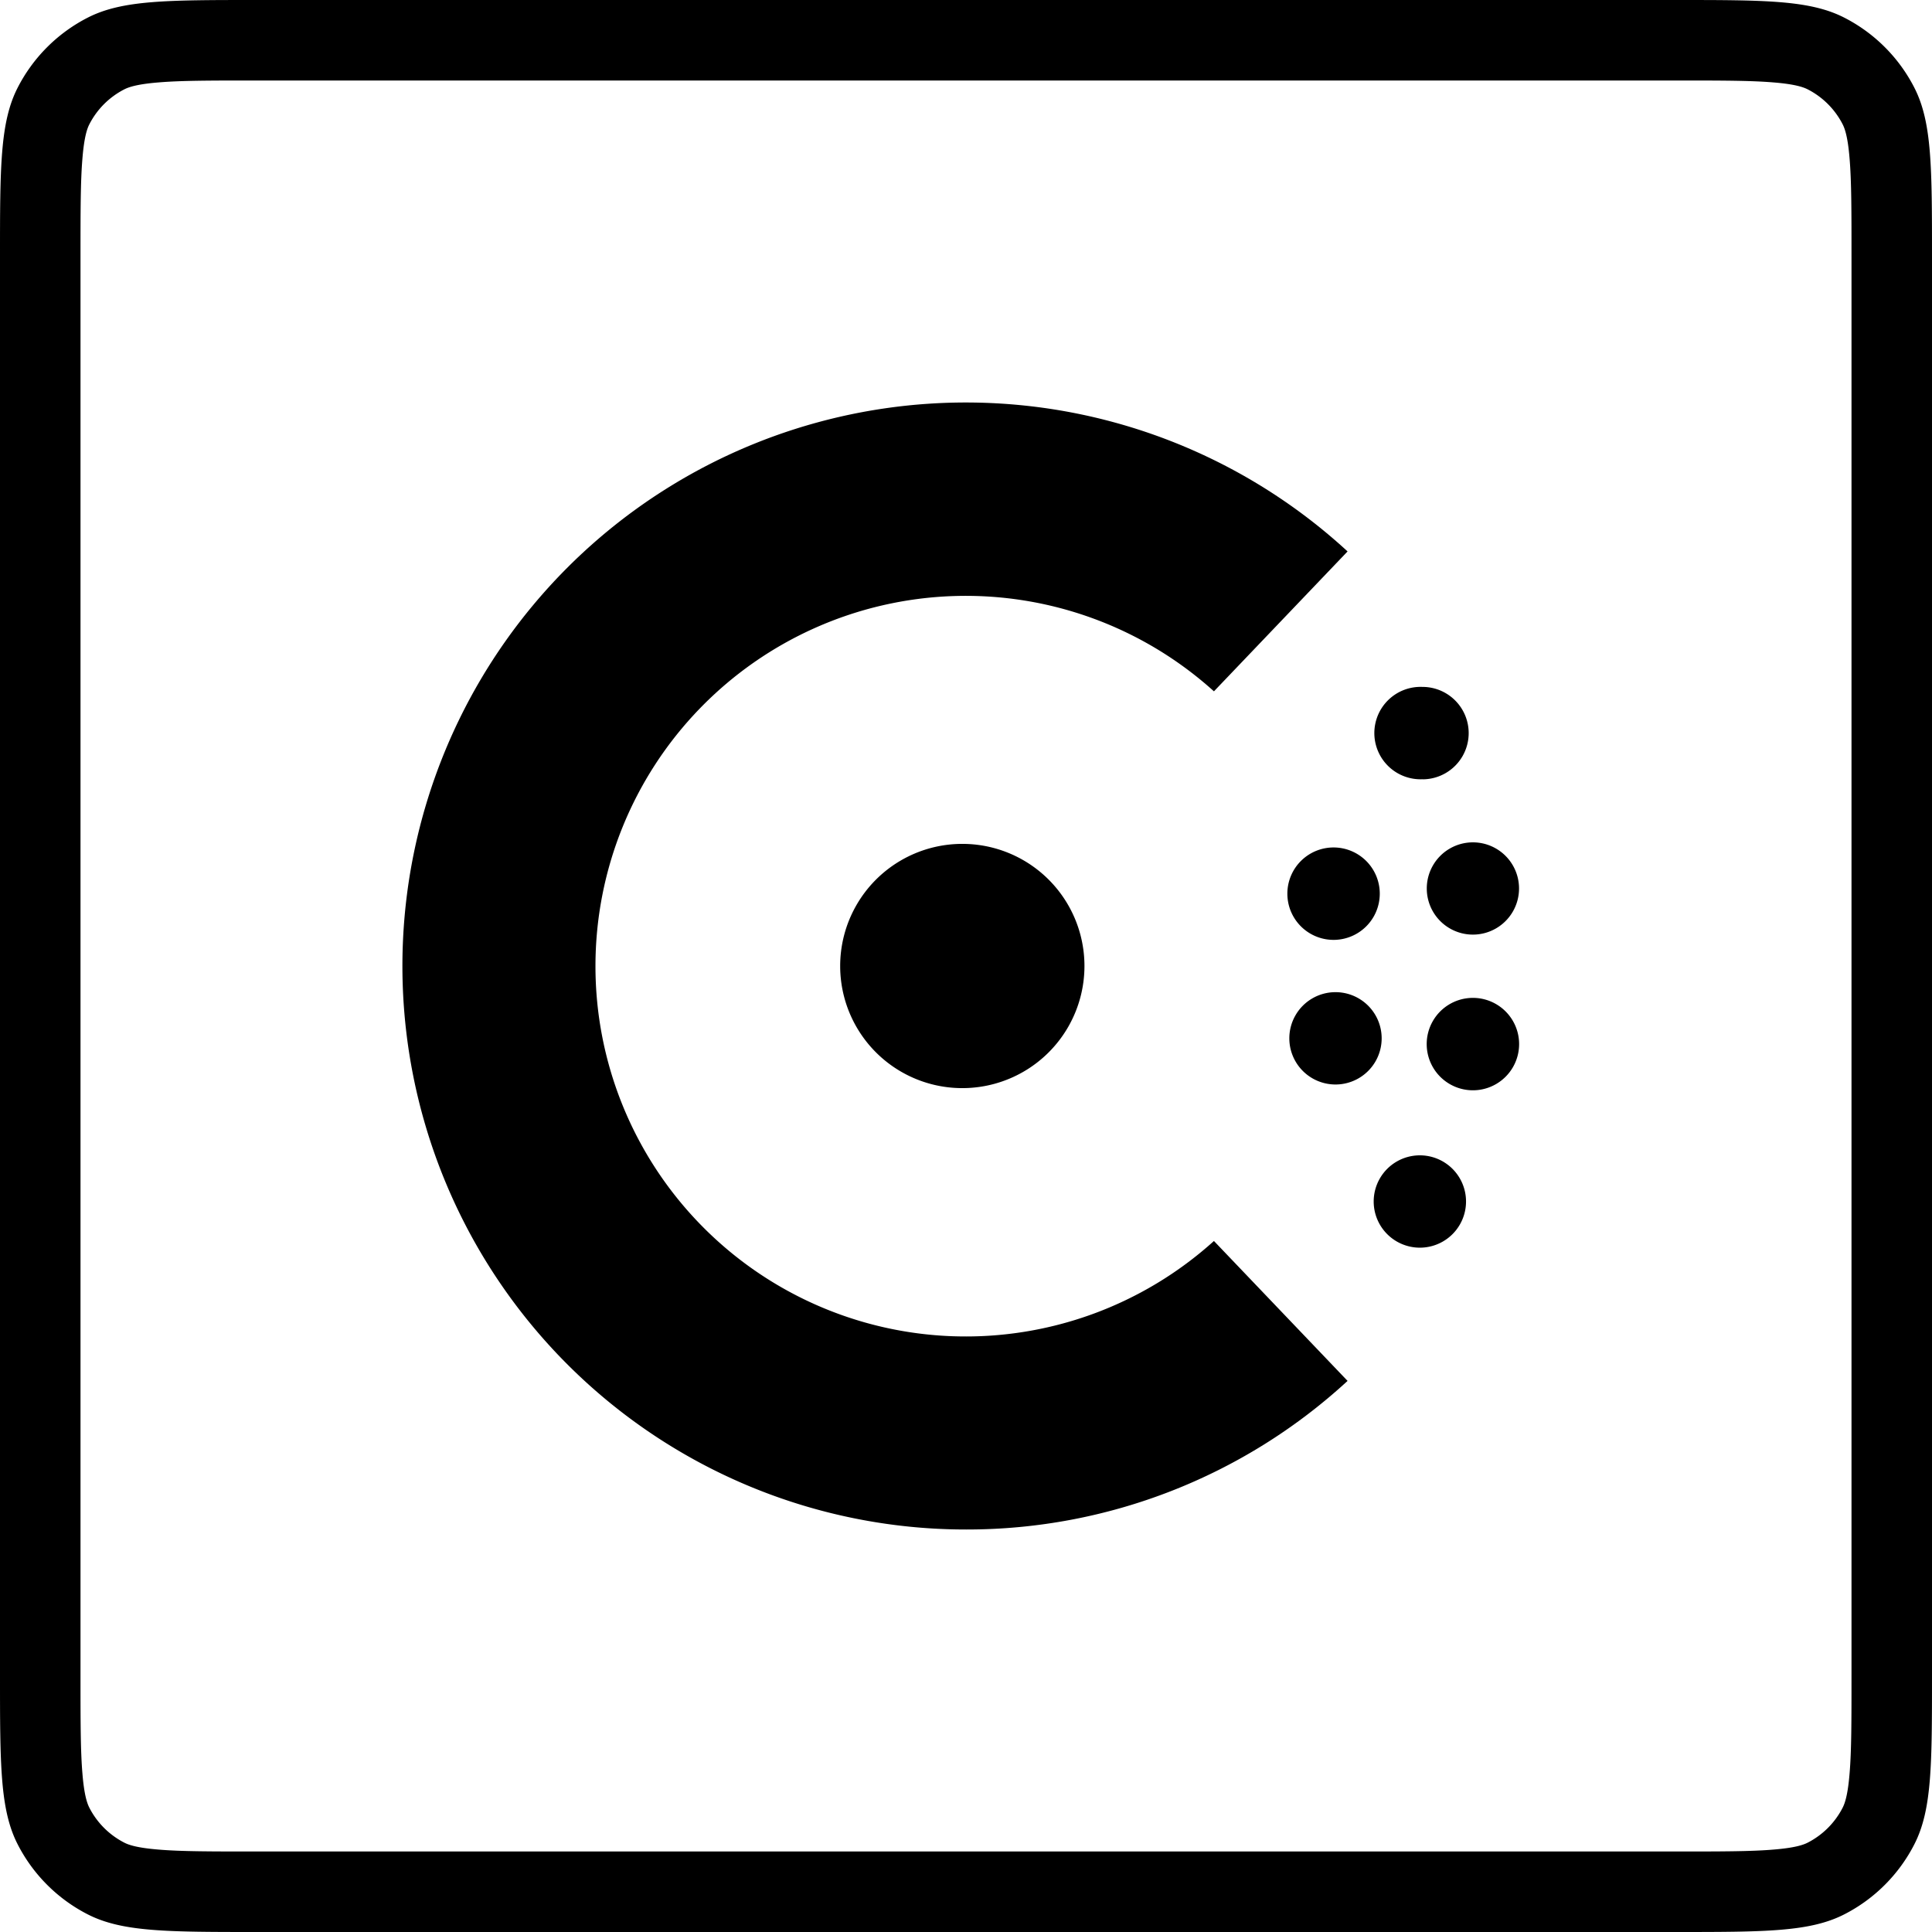 <svg xmlns="http://www.w3.org/2000/svg" width="24" height="24" fill="none" viewBox="0 0 24 24"><g fill="currentColor"><path d="M12.006 19A7 7 0 1116.74 6.85l-1.66 1.738a4.6 4.6 0 100 6.828l1.66 1.738A6.98 6.98 0 0112.006 19zM17.638 15.499a.573.573 0 110-1.147.573.573 0 010 1.147z"/><path d="M11.96 13.517a1.517 1.517 0 11-.012-3.034 1.517 1.517 0 01.013 3.034zM18.297 13.544a.574.574 0 110-1.148.574.574 0 010 1.148zM16.59 13.472a.573.573 0 110-1.147.573.573 0 010 1.147zM18.297 11.61a.573.573 0 110-1.146.573.573 0 010 1.146zM16.59 11.675a.574.574 0 110-1.147.574.574 0 010 1.147zM17.672 9.68a.574.574 0 11-.003-1.147.574.574 0 01.003 1.148z"/><path fill-rule="evenodd" d="M0 3.2c0-1.12 0-1.68.218-2.108a2 2 0 01.874-.874C1.52 0 2.08 0 3.2 0h17.6c1.12 0 1.68 0 2.108.218a2 2 0 01.874.874C24 1.52 24 2.08 24 3.2v17.6c0 1.12 0 1.68-.218 2.108a2 2 0 01-.874.874C22.48 24 21.92 24 20.8 24H3.2c-1.12 0-1.68 0-2.108-.218a2 2 0 01-.874-.874C0 22.48 0 21.92 0 20.8V3.2zM3.2 1h17.6c.577 0 .949 0 1.232.024.272.022.372.06.422.085a1 1 0 01.437.437c.025.05.063.15.085.422C23 2.25 23 2.623 23 3.2v17.6c0 .577 0 .949-.024 1.232-.022.272-.06.372-.085.422a1 1 0 01-.437.437c-.05.025-.15.063-.422.085C21.75 23 21.377 23 20.8 23H3.2c-.577 0-.949 0-1.232-.024-.272-.022-.373-.06-.422-.085a1 1 0 01-.437-.437c-.025-.05-.063-.15-.085-.422C1 21.75 1 21.377 1 20.8V3.2c0-.577 0-.949.024-1.232.022-.272.06-.373.085-.422a1 1 0 01.437-.437c.05-.025.15-.063.422-.085C2.25 1 2.623 1 3.2 1z" clip-rule="evenodd"/></g></svg>